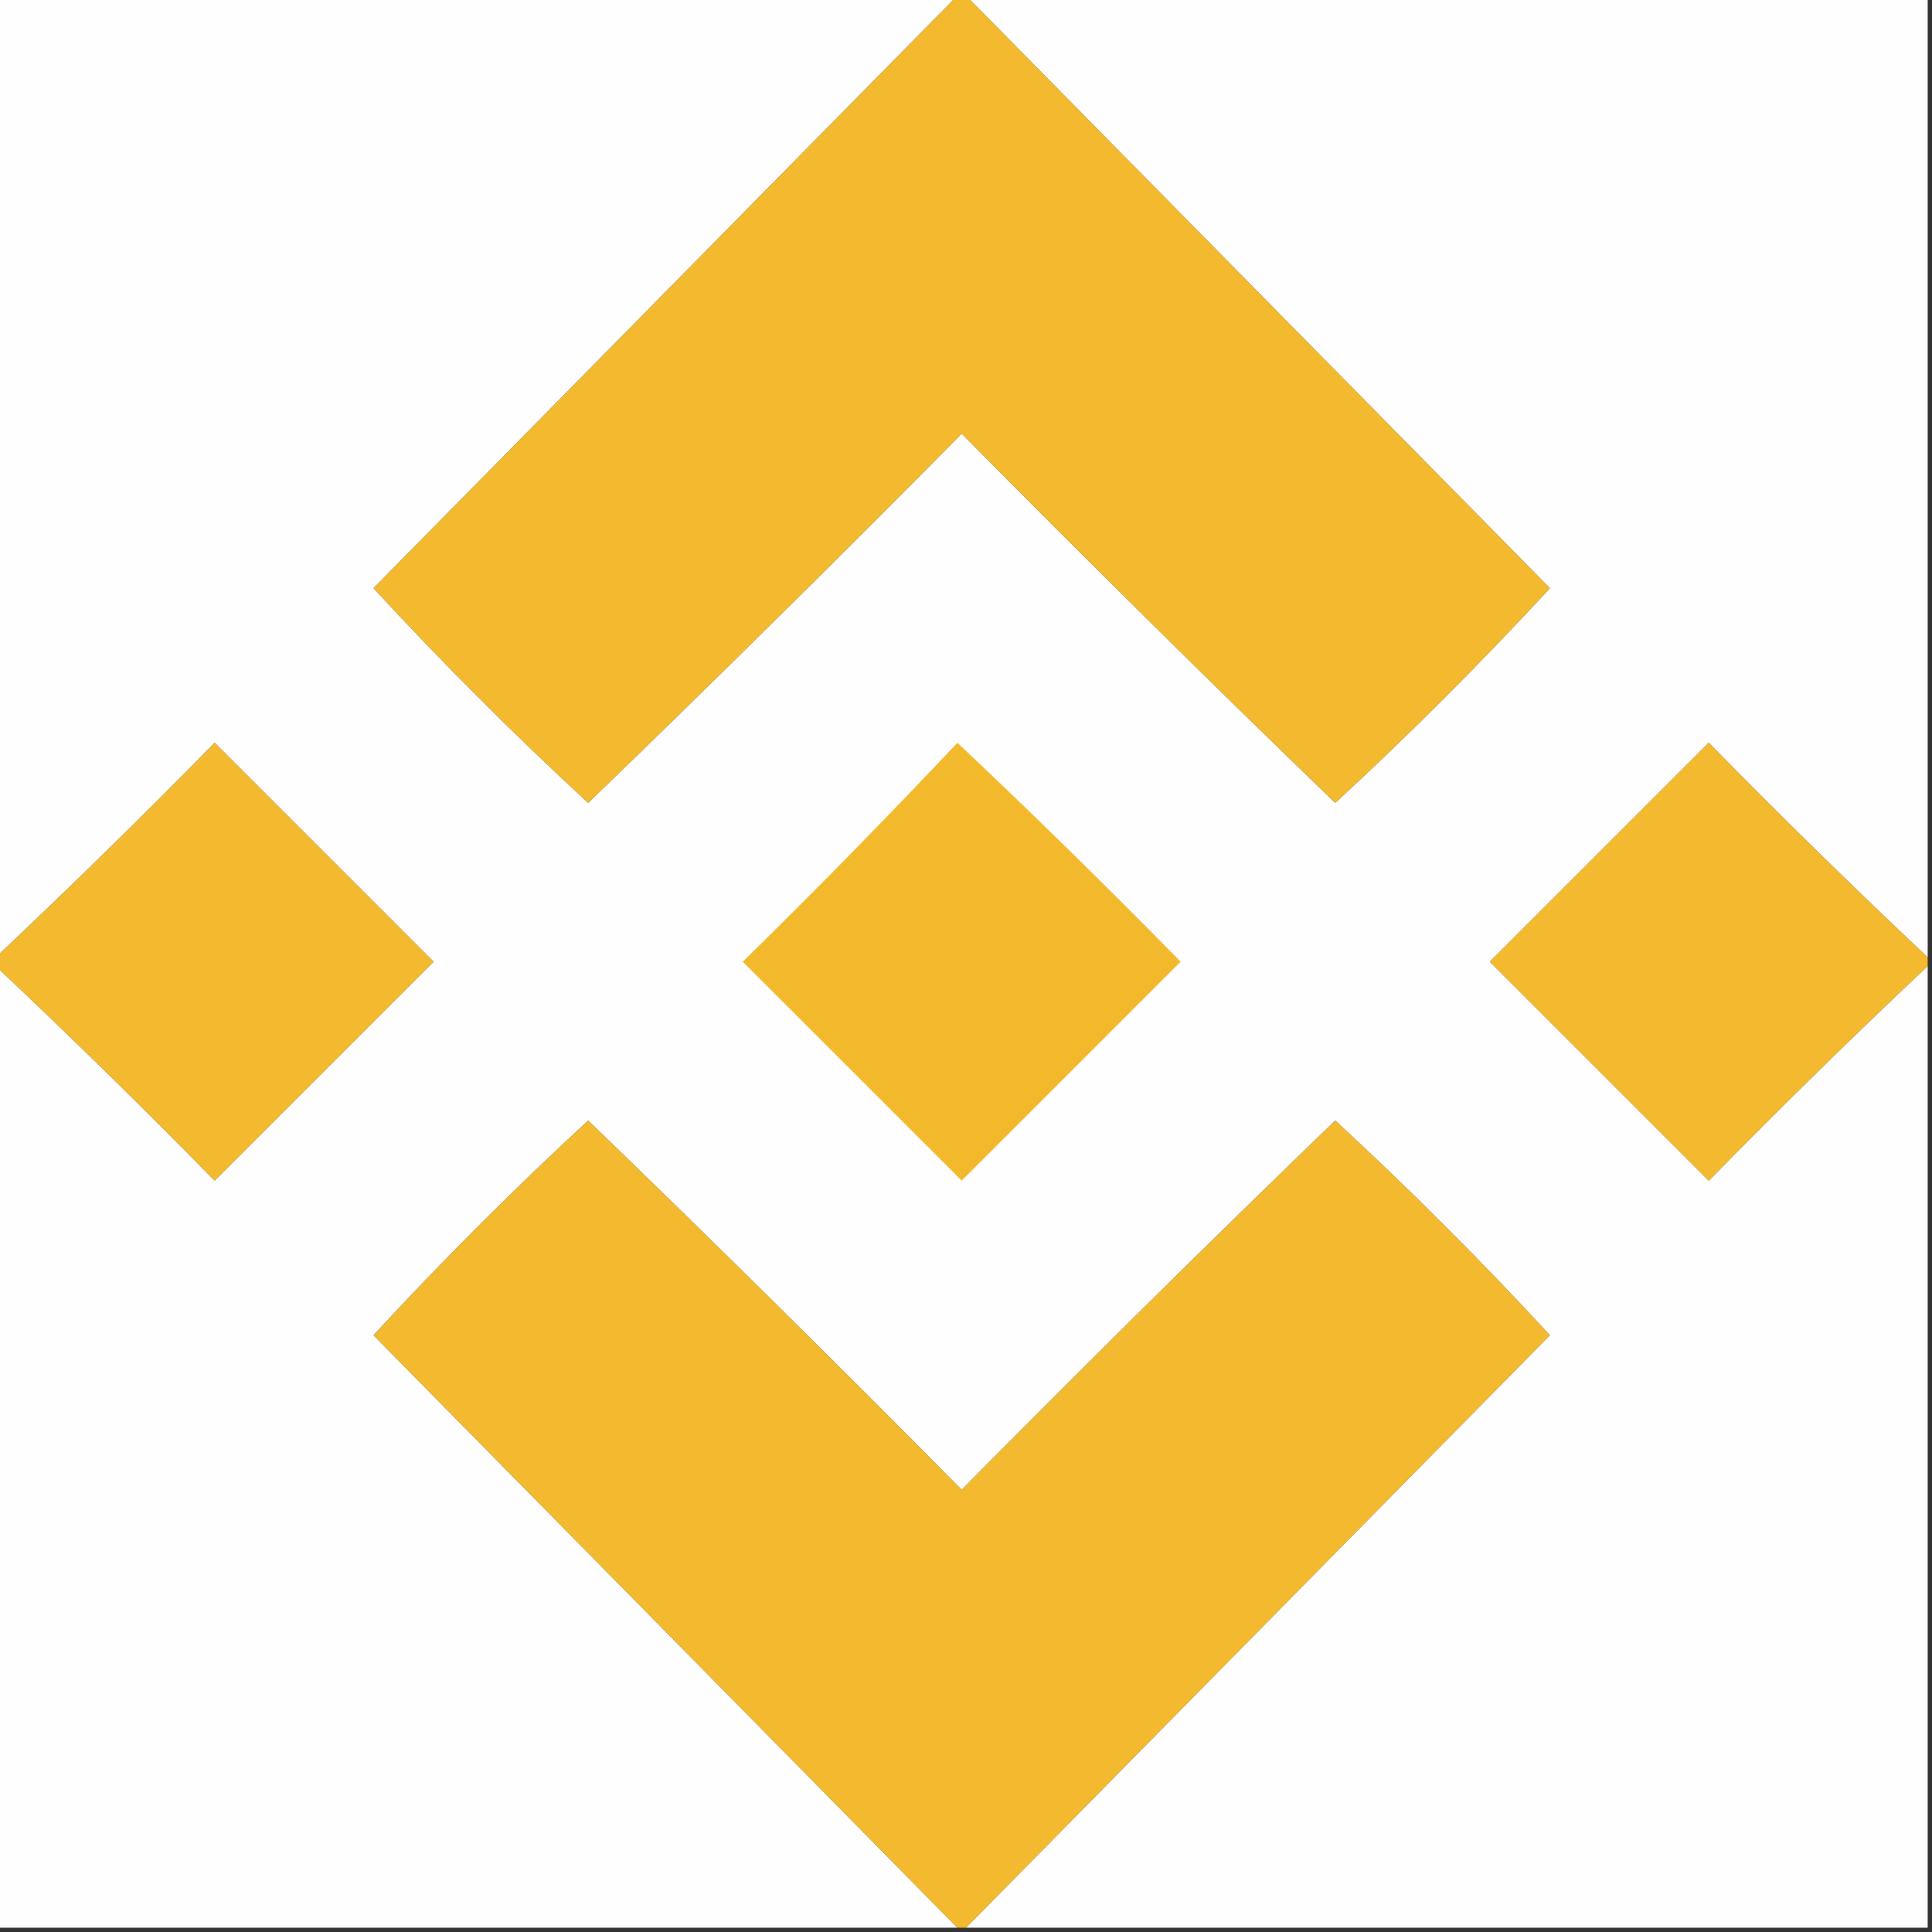 <?xml version="1.0" encoding="UTF-8"?>
<!DOCTYPE svg PUBLIC "-//W3C//DTD SVG 1.1//EN" "http://www.w3.org/Graphics/SVG/1.1/DTD/svg11.dtd">
<svg xmlns="http://www.w3.org/2000/svg" version="1.1" width="225px" height="225px" style="shape-rendering:geometricPrecision; text-rendering:geometricPrecision; image-rendering:optimizeQuality; fill-rule:evenodd; clip-rule:evenodd" xmlns:xlink="http://www.w3.org/1999/xlink">
<rect width="100%" height="100%" fill="#333333" stroke="none"/>
<g><path style="opacity:1" fill="#fefefe" d="M -0.5,-0.5 C 36.833,-0.5 74.167,-0.5 111.5,-0.5C 88.855,22.479 66.188,45.479 43.5,68.5C 51.5,77.167 59.833,85.5 68.5,93.5C 83.153,79.347 97.653,65.014 112,50.5C 126.347,65.014 140.847,79.347 155.5,93.5C 164.167,85.5 172.5,77.167 180.5,68.5C 157.812,45.479 135.146,22.479 112.5,-0.5C 149.833,-0.5 187.167,-0.5 224.5,-0.5C 224.5,36.833 224.5,74.167 224.5,111.5C 215.868,103.369 207.368,95.036 199,86.5C 190.5,95 182,103.5 173.5,112C 182,120.5 190.5,129 199,137.5C 207.368,128.964 215.868,120.631 224.5,112.5C 224.5,149.833 224.5,187.167 224.5,224.5C 187.167,224.5 149.833,224.5 112.5,224.5C 135.146,201.521 157.812,178.521 180.5,155.5C 172.5,146.833 164.167,138.5 155.5,130.5C 140.847,144.653 126.347,158.986 112,173.5C 97.653,158.986 83.153,144.653 68.5,130.5C 59.833,138.5 51.5,146.833 43.5,155.5C 66.188,178.521 88.855,201.521 111.5,224.5C 74.167,224.5 36.833,224.5 -0.5,224.5C -0.5,187.167 -0.5,149.833 -0.5,112.5C 8.132,120.631 16.632,128.964 25,137.5C 33.5,129 42,120.5 50.5,112C 42,103.5 33.5,95 25,86.5C 16.632,95.036 8.132,103.369 -0.5,111.5C -0.5,74.167 -0.5,36.833 -0.5,-0.5 Z"/></g>
<g><path style="opacity:1" fill="#f3ba2f" d="M 111.5,-0.5 C 111.833,-0.5 112.167,-0.5 112.5,-0.5C 135.146,22.479 157.812,45.479 180.5,68.5C 172.5,77.167 164.167,85.5 155.5,93.5C 140.847,79.347 126.347,65.014 112,50.5C 97.653,65.014 83.153,79.347 68.5,93.5C 59.833,85.5 51.5,77.167 43.5,68.5C 66.188,45.479 88.855,22.479 111.5,-0.5 Z"/></g>
<g><path style="opacity:1" fill="#f2b92c" d="M 111.5,86.5 C 120.298,94.798 128.965,103.298 137.5,112C 129,120.5 120.5,129 112,137.5C 103.5,129 95,120.5 86.5,112C 95.036,103.632 103.369,95.132 111.5,86.5 Z"/></g>
<g><path style="opacity:1" fill="#f3ba30" d="M -0.5,112.5 C -0.5,112.167 -0.5,111.833 -0.5,111.5C 8.132,103.369 16.632,95.036 25,86.5C 33.5,95 42,103.5 50.5,112C 42,120.5 33.5,129 25,137.5C 16.632,128.964 8.132,120.631 -0.5,112.5 Z"/></g>
<g><path style="opacity:1" fill="#f3ba30" d="M 224.5,111.5 C 224.5,111.833 224.5,112.167 224.5,112.5C 215.868,120.631 207.368,128.964 199,137.5C 190.5,129 182,120.5 173.5,112C 182,103.5 190.5,95 199,86.5C 207.368,95.036 215.868,103.369 224.5,111.5 Z"/></g>
<g><path style="opacity:1" fill="#f3ba2f" d="M 112.5,224.5 C 112.167,224.5 111.833,224.5 111.5,224.5C 88.855,201.521 66.188,178.521 43.5,155.5C 51.5,146.833 59.833,138.5 68.5,130.5C 83.153,144.653 97.653,158.986 112,173.5C 126.347,158.986 140.847,144.653 155.5,130.5C 164.167,138.5 172.5,146.833 180.5,155.5C 157.812,178.521 135.146,201.521 112.5,224.5 Z"/></g>
</svg>
